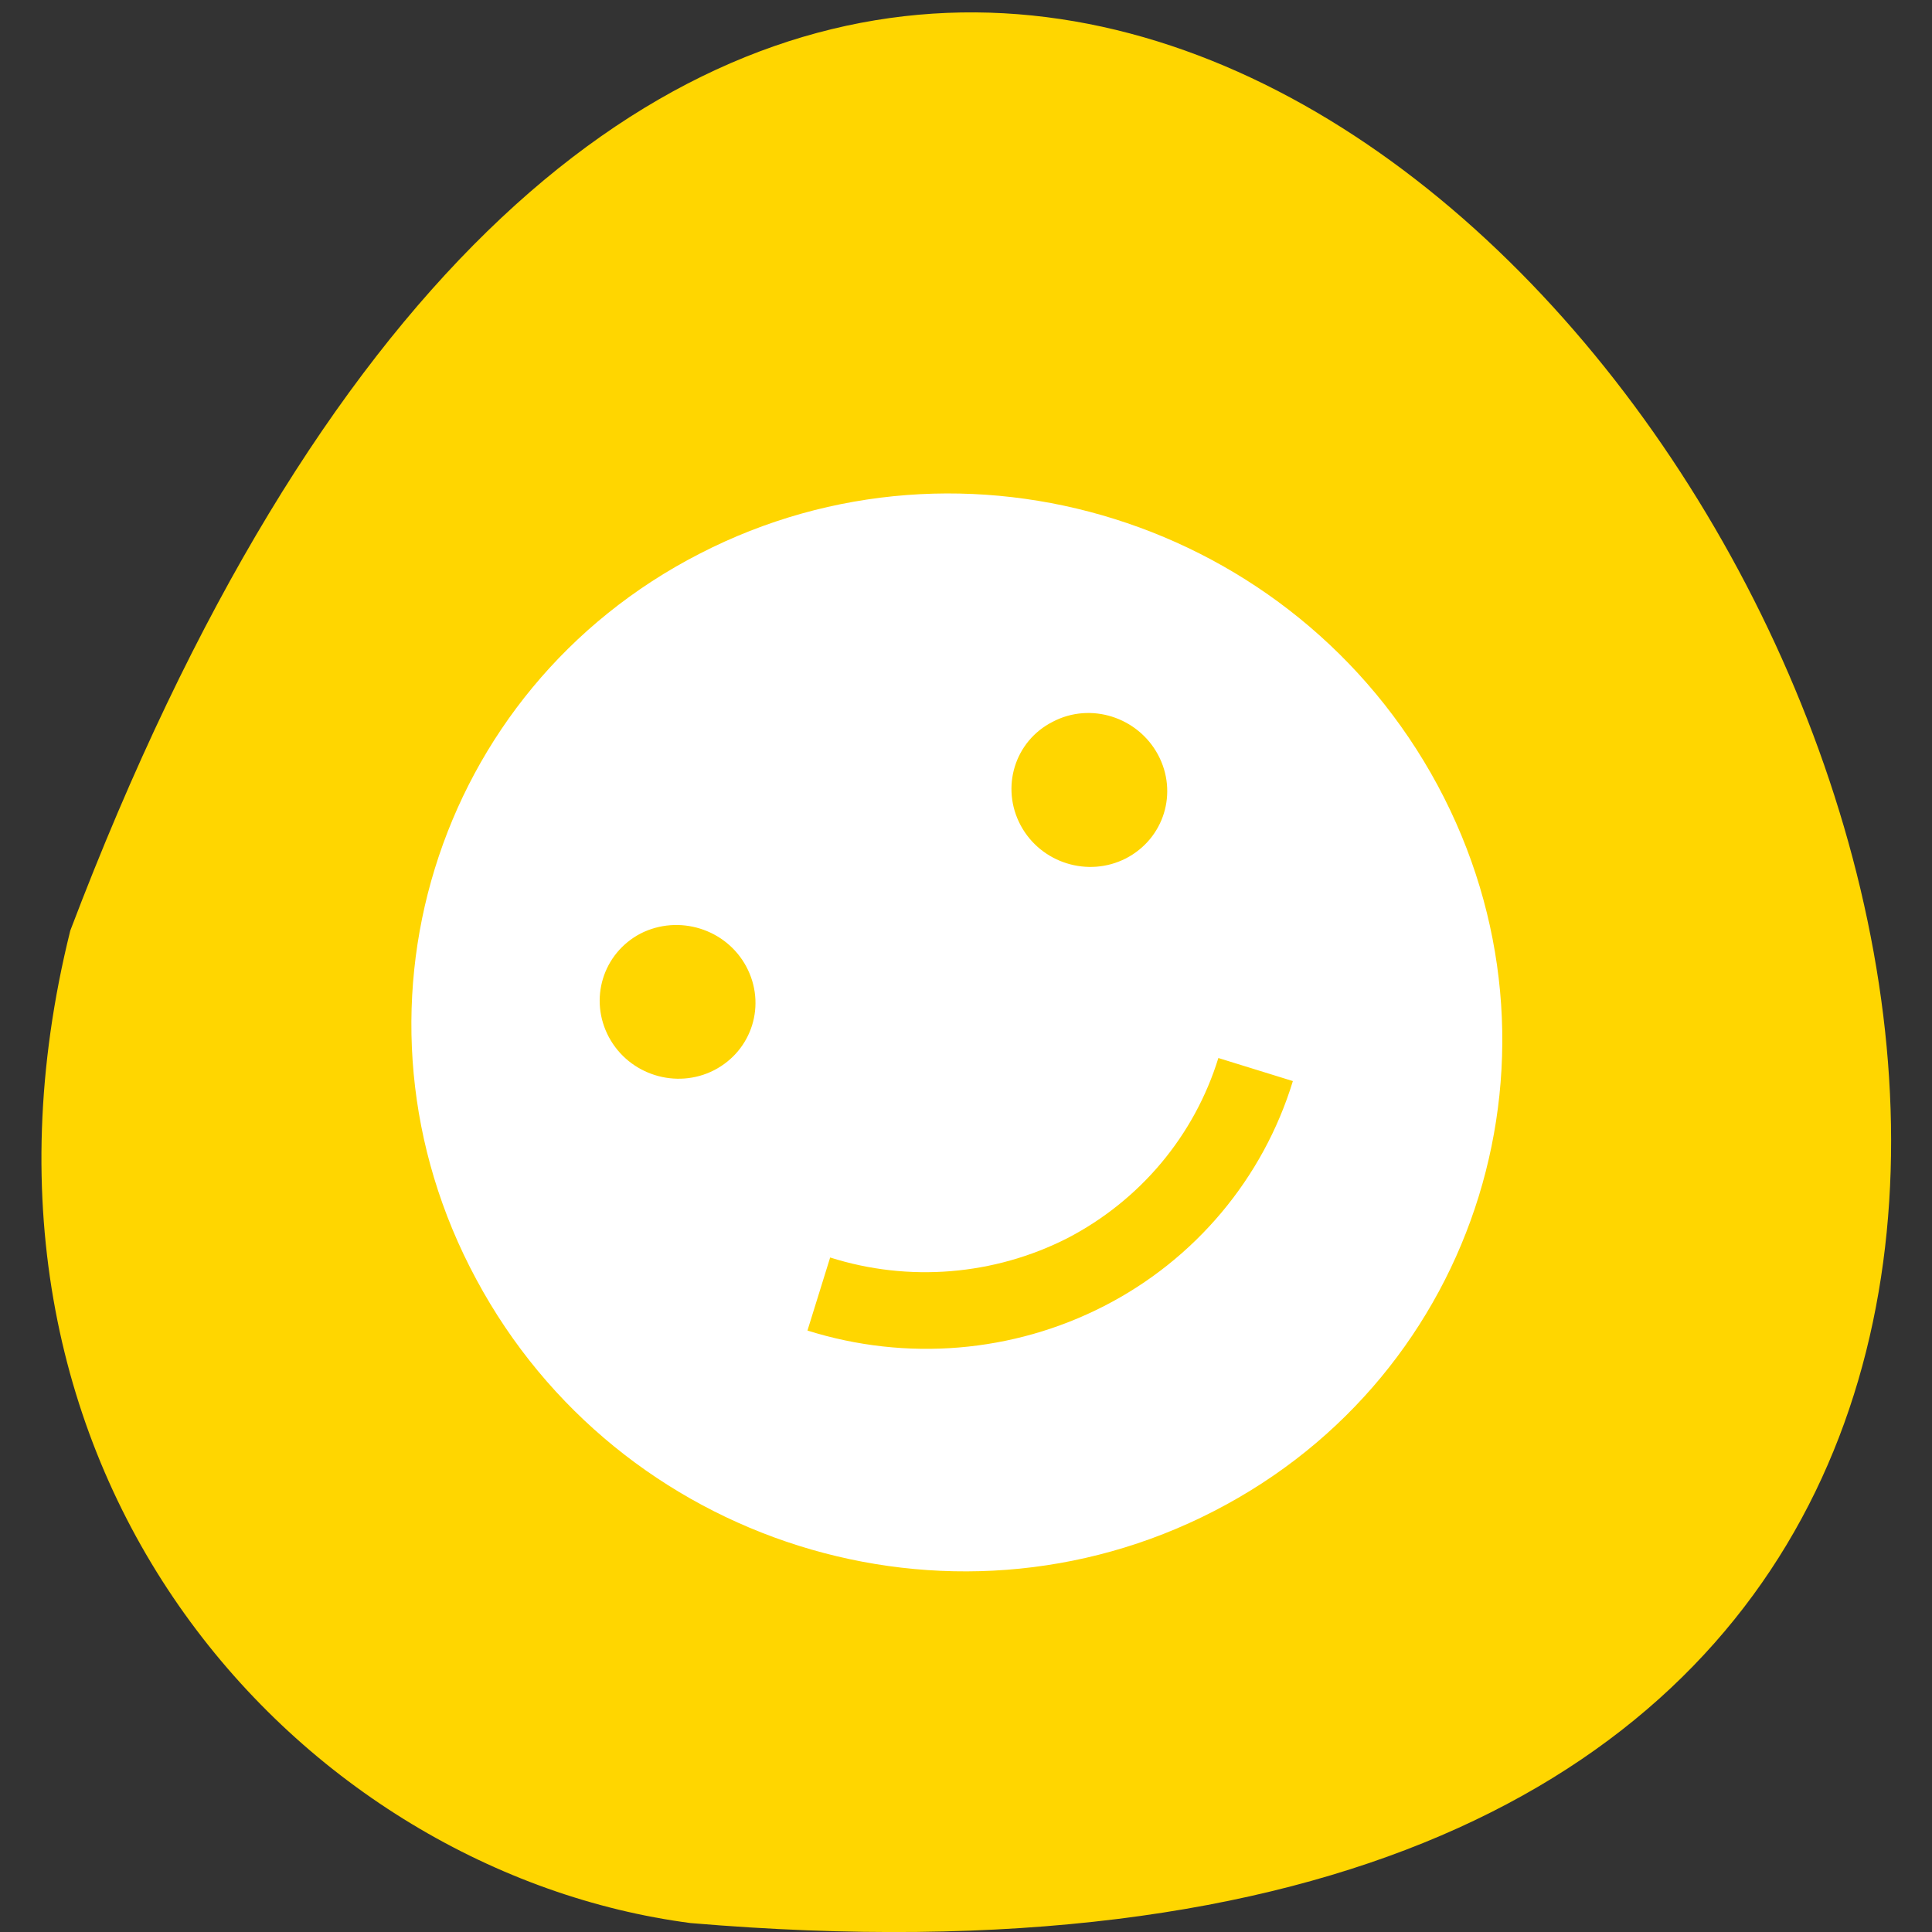 <svg xmlns="http://www.w3.org/2000/svg" viewBox="0 0 16 16"><rect x="0" y="0" width="16" height="16" fill="#333333" stroke="none"/><path d="m 0.582 7.707 c 8.227 -21.66 26.375 10.02 5.137 8.219 c -3.199 -0.418 -6.266 -3.676 -5.137 -8.219" fill="#ffd600"/><path d="m 5.793 4.586 c -2.199 1.129 -3.03 3.82 -1.848 6.01 c 1.176 2.191 3.91 3.051 6.109 1.918 c 2.199 -1.129 3.03 -3.82 1.852 -6.01 c -1.18 -2.191 -3.914 -3.051 -6.113 -1.918 m -0.488 3.145 c 0.316 -0.16 0.707 -0.039 0.875 0.273 c 0.168 0.313 0.051 0.695 -0.266 0.859 c -0.313 0.16 -0.703 0.039 -0.871 -0.273 c -0.168 -0.313 -0.051 -0.695 0.262 -0.859 m 3.414 -1.754 c 0.313 -0.164 0.703 -0.039 0.871 0.273 c 0.168 0.313 0.051 0.695 -0.266 0.859 c -0.313 0.16 -0.703 0.039 -0.871 -0.273 c -0.168 -0.313 -0.051 -0.699 0.266 -0.859 m -1.844 4.437 c 0.652 0.207 1.359 0.148 1.965 -0.16 c 0.602 -0.313 1.051 -0.848 1.25 -1.492 l 0.617 0.191 c -0.246 0.805 -0.809 1.477 -1.563 1.863 c -0.754 0.387 -1.637 0.461 -2.457 0.203" fill="#fff"/></svg>